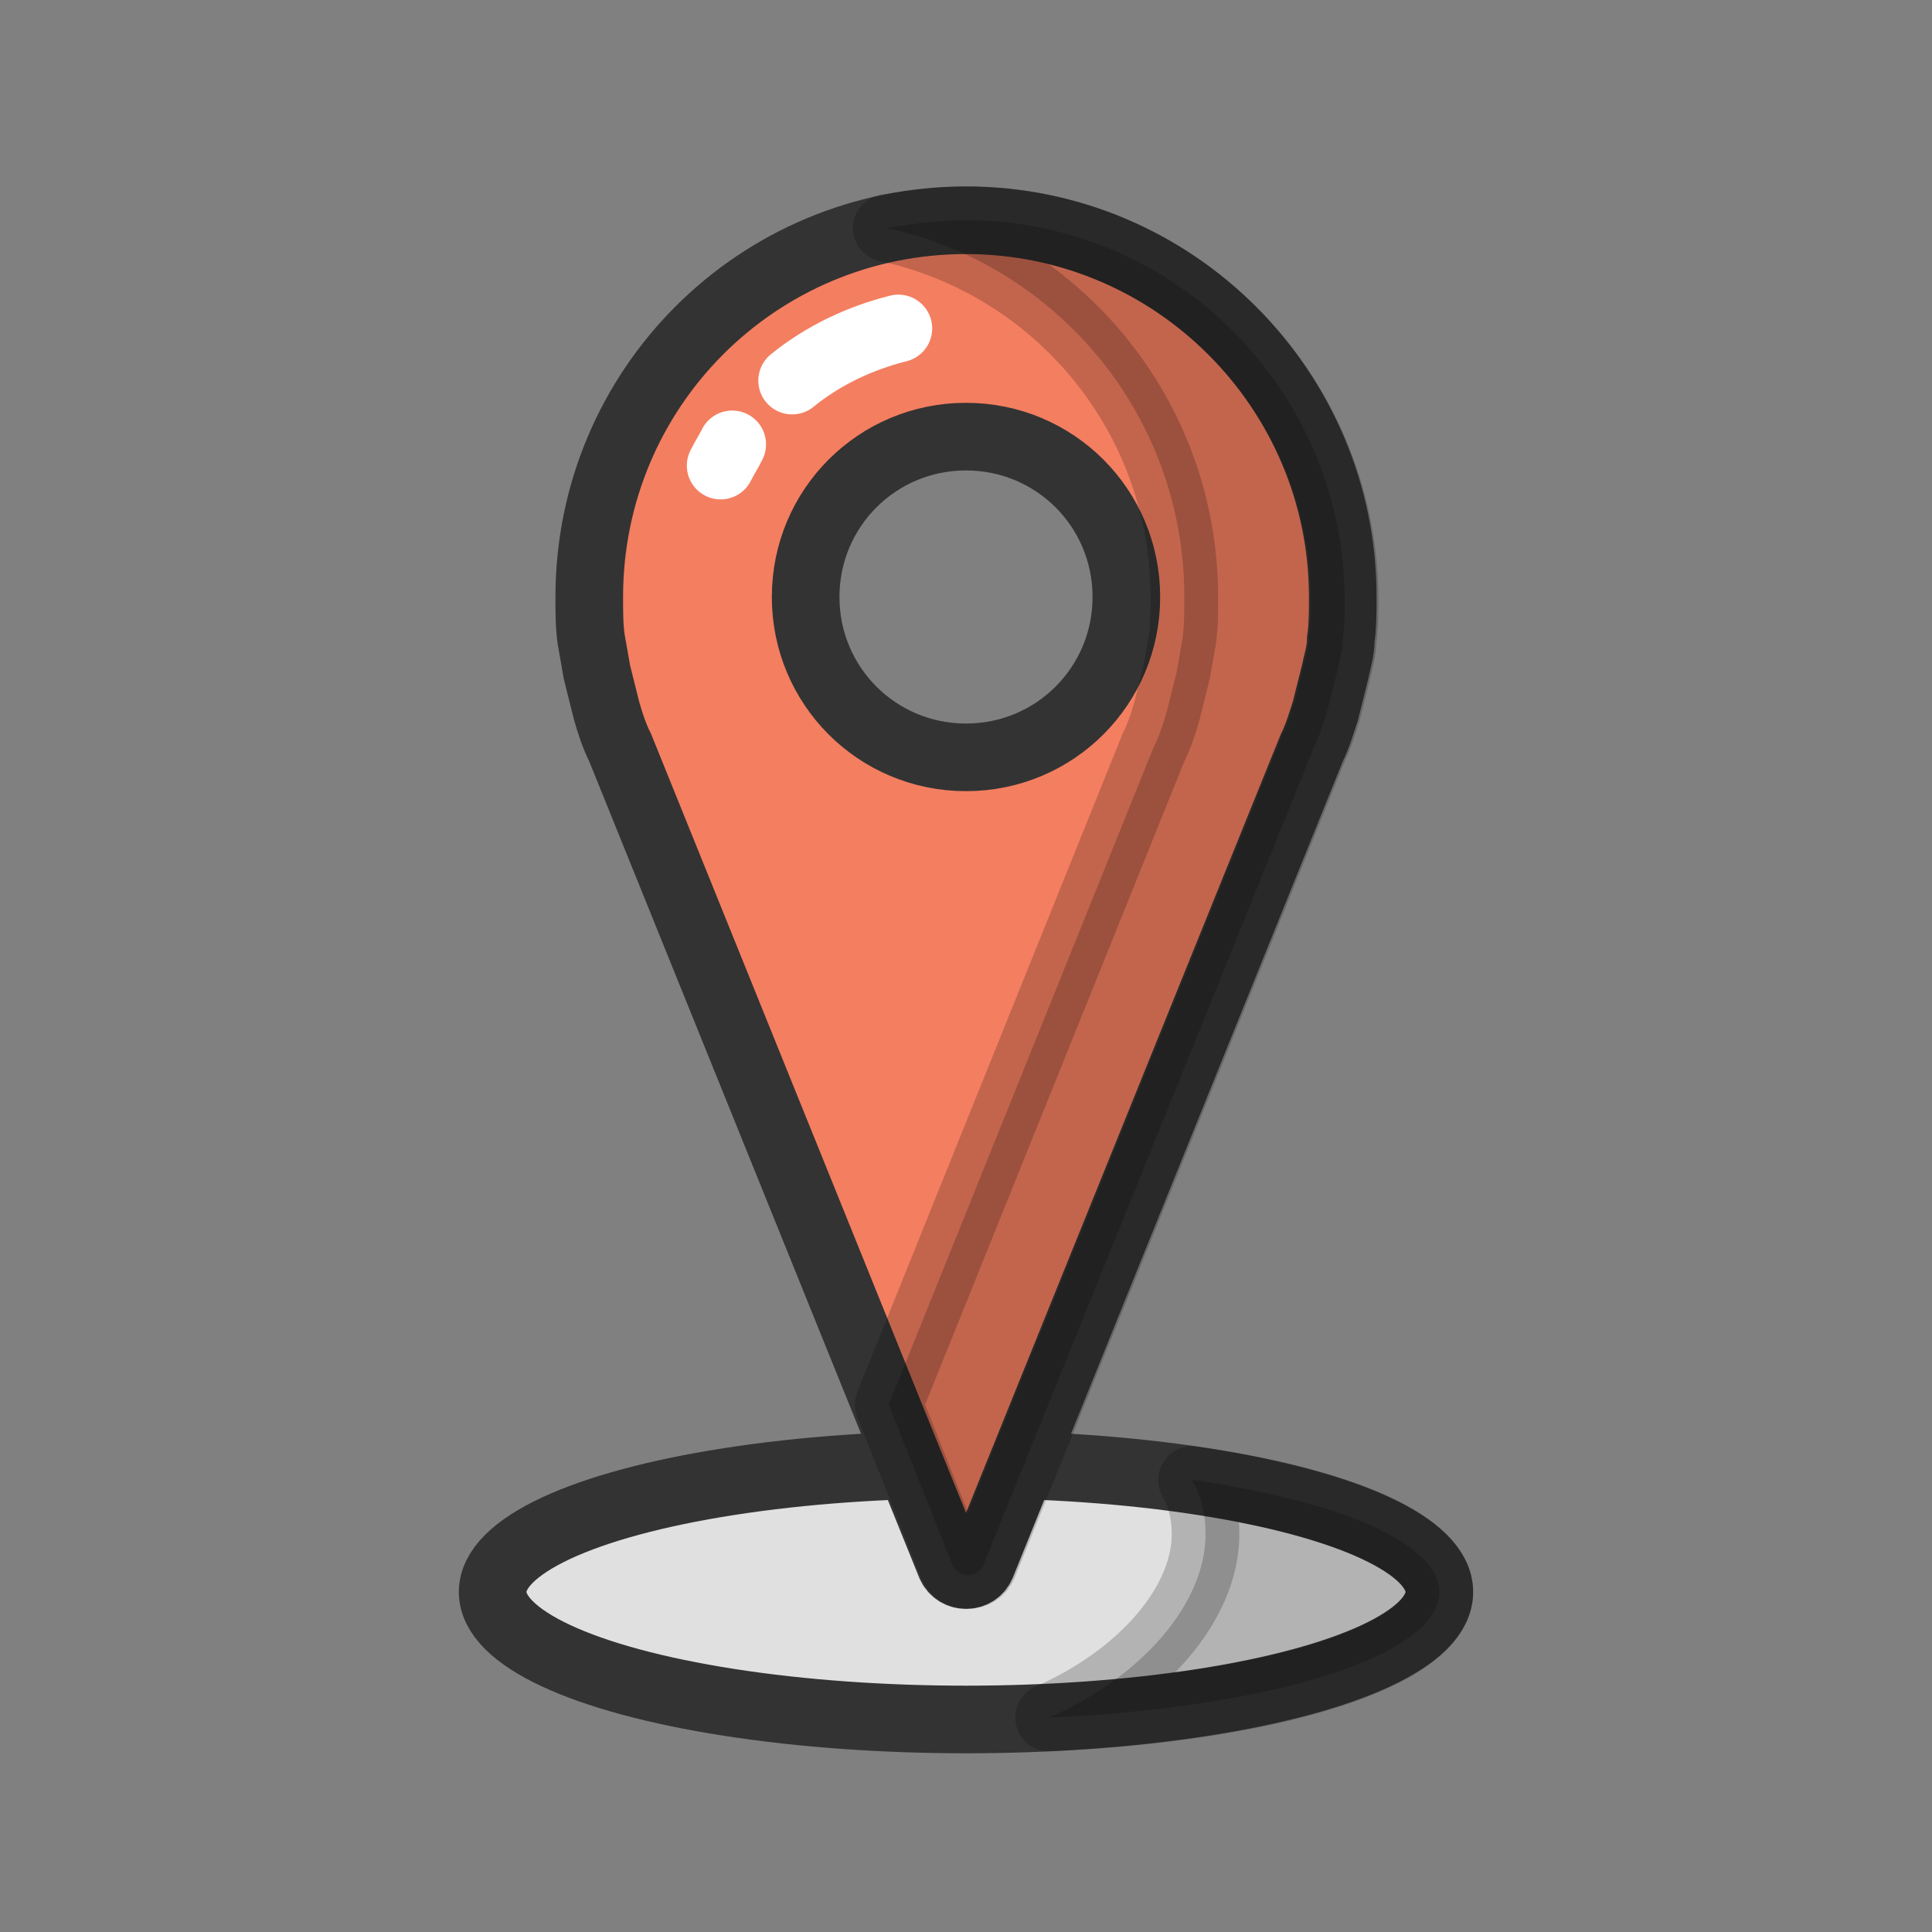<?xml version="1.0"?><svg version="1.1" id="圖層_1" xmlns="http://www.w3.org/2000/svg" x="0" y="0" viewBox="0 0 100 100" xml:space="preserve"><rect x="0" y="0" width="100" height="100" fill="#808080" stroke="none"/><ellipse cx="50" cy="82.4" rx="24.5" ry="6.6" stroke-width="3.5" stroke-miterlimit="10" fill="#e0e0e0" stroke="#333"/><path d="M61.7 76.6c.5.9.7 1.8.7 2.8 0 3.6-3.3 7.4-8.1 9.5 11.5-.5 20.2-3.2 20.2-6.5 0-2.5-5.1-4.7-12.8-5.8z" opacity=".2" stroke-linejoin="round" stroke="#000" stroke-width="3.5" stroke-miterlimit="10"/><path d="M50 11.4c-10.8 0-19.5 8.7-19.5 19.5 0 .8 0 1.5.1 2.2h0c.1.6.2 1.1.3 1.7l.5 2c.2.7.4 1.3.7 1.9L49.2 81c.3.7 1.3.7 1.6 0l17.1-42.3c.3-.6.5-1.3.7-1.9l.5-2c.1-.5.3-1.1.3-1.7h0c.1-.7.1-1.5.1-2.2 0-10.7-8.7-19.5-19.5-19.5zm0 27.8c-4.6 0-8.3-3.7-8.3-8.3s3.7-8.3 8.3-8.3 8.3 3.7 8.3 8.3-3.7 8.3-8.3 8.3z" fill="#f47e60" stroke-linecap="round" stroke="#333" stroke-width="3.5" stroke-miterlimit="10"/><path d="M50 11.4c-1.4 0-2.8.2-4.1.4 8.8 1.9 15.4 9.7 15.4 19.1 0 .8 0 1.5-.1 2.2h0c-.1.6-.2 1.1-.3 1.7l-.5 2c-.2.7-.4 1.3-.7 1.9L46 72.7l3.3 8.3c.3.7 1.3.7 1.6 0L68 38.7c.3-.6.5-1.3.7-1.9l.5-2c.1-.5.3-1.1.3-1.7h0c.1-.7.1-1.5.1-2.2-.1-10.7-8.8-19.5-19.6-19.5z" opacity=".2" stroke-linecap="round" stroke-linejoin="round" stroke="#000" stroke-width="3.5" stroke-miterlimit="10"/><path d="M41 19.7c1.6-1.3 3.5-2.2 5.5-2.7" fill="none" stroke-linecap="round" stroke="#fff" stroke-width="3.5" stroke-miterlimit="10"/><path d="M37.3 24.1c.2-.4.4-.7.6-1.1" fill="none" stroke-linecap="round" stroke="#fff" stroke-width="3.5" stroke-miterlimit="10"/></svg>